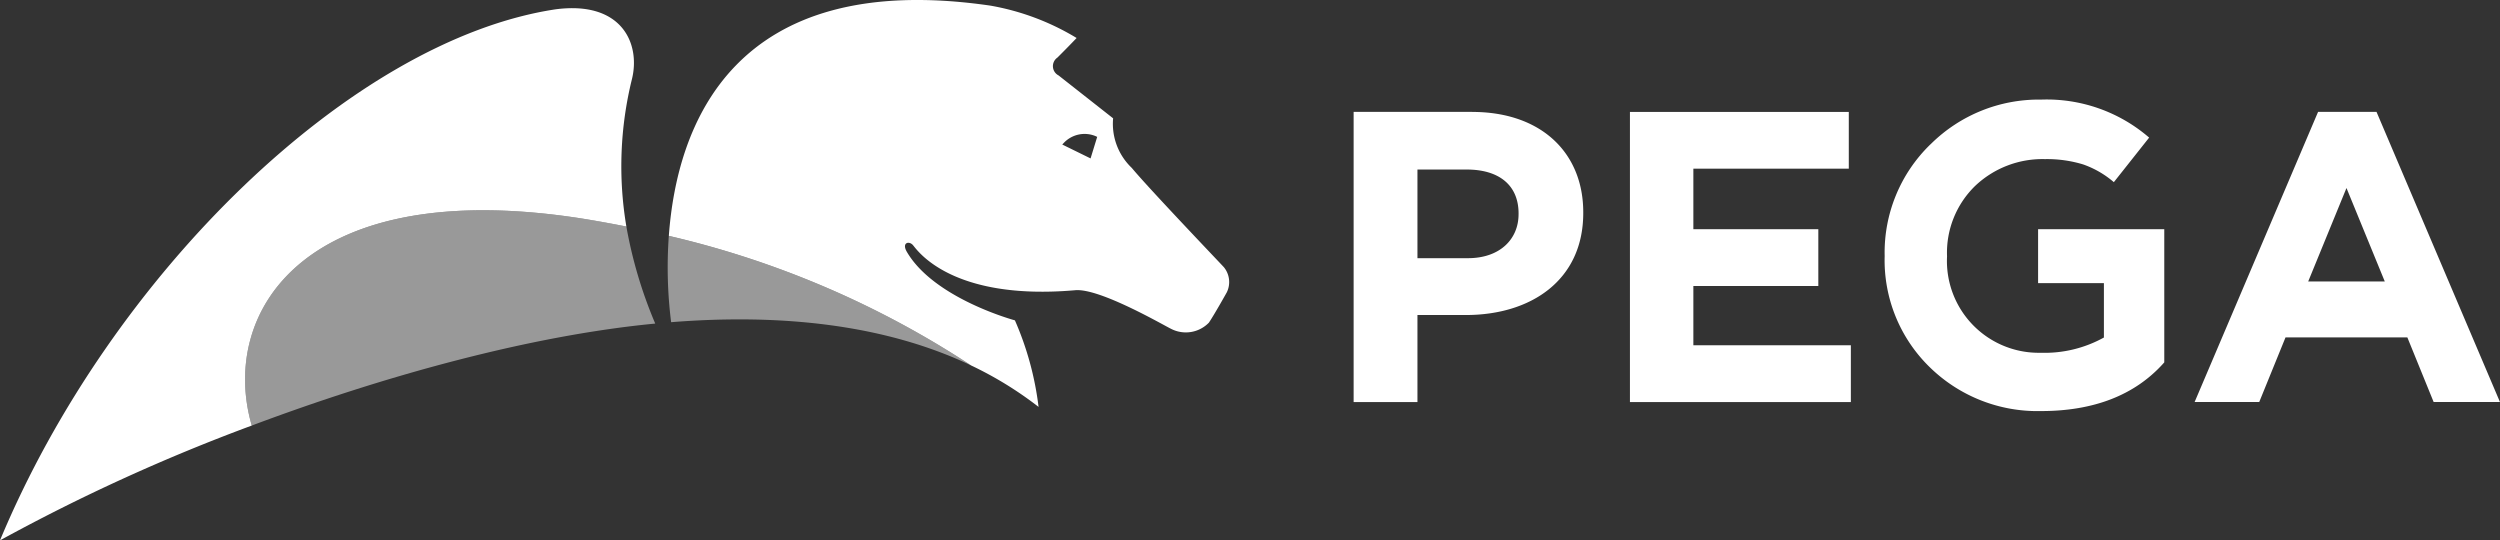 <svg xmlns="http://www.w3.org/2000/svg" width="199.776" height="43.181" viewBox="0 0 199.776 43.181">
  <rect x="0" y="0" width="199.776" height="43.181" fill="#333333" stroke="none"/>
  <g id="Logo" transform="translate(-0.214 -0.111)">
    <g id="pega_logo_horizontal_positive_rgb" transform="translate(0.214 0.111)">
      <path id="Fill-1" d="M87.891,11.05l-.12-.057a2.282,2.282,0,0,0-2.53.519l-.141.149,2.262,1.109ZM98.247,23.474s-.986,1.765-1.428,2.418a2.57,2.57,0,0,1-3.031.493c-.549-.261-5.682-3.255-7.646-3.083-9.943.867-12.651-3.23-12.971-3.6s-.918-.2-.491.533c2.181,3.74,8.636,5.475,8.636,5.475a24.547,24.547,0,0,1,1.89,6.917,29.087,29.087,0,0,0-5.391-3.313A74.842,74.842,0,0,0,53.661,18.959c.634-8.747,5.047-21.391,25.686-18.4a19.9,19.9,0,0,1,6.9,2.588s-.663.7-1.535,1.566a.833.833,0,0,0,.093,1.426l4.359,3.427a4.861,4.861,0,0,0,1.49,3.962c1.364,1.638,6.667,7.192,7.361,7.935A1.877,1.877,0,0,1,98.247,23.474ZM50.715,6.425a29,29,0,0,0-.447,11.789c-1.036-.206-2.088-.4-3.172-.58C24.509,13.957,17.7,25.09,20.333,34.117A151.067,151.067,0,0,0,.214,43.291C9.079,22.029,28.345,3.315,44.605.856c5.309-.7,6.8,2.744,6.11,5.569Z" transform="translate(-0.214 -0.111)" fill="#fff" fill-rule="evenodd"/>
      <path id="Fill-2" d="M64.67,35.145c8.8-.7,17.106.187,23.97,3.454A74.829,74.829,0,0,0,64.486,28.248,35.152,35.152,0,0,0,64.67,35.145Zm-1.27.111c-9.86.941-21.519,4.122-32.242,8.149-2.637-9.027,4.177-20.16,26.764-16.484,1.084.176,2.135.374,3.171.58A35.786,35.786,0,0,0,63.4,35.256Z" transform="translate(-11.04 -9.399)" fill="rgba(255,255,255,0.5)" fill-rule="evenodd"/>
      <path id="Fill-3" d="M244.461,27l3.058-7.466L250.579,27Zm.788-13.549-9.865,23.184h5.163l2.1-5.162h9.737l2.1,5.162h5.3l-9.865-23.184Zm-63.889,8.181c0,1.985-1.489,3.509-4.039,3.509H173.28V18.058h3.941c2.552,0,4.14,1.226,4.14,3.511Zm-3.708-8.181H168.18V36.638h5.1V29.683h3.874c5.2,0,9.375-2.783,9.375-8.148v-.066C186.529,16.732,183.185,13.454,177.653,13.454Zm36.627,2.589a12.033,12.033,0,0,0-3.664,8.936,11.924,11.924,0,0,0,3.6,8.874,12.3,12.3,0,0,0,8.913,3.508c4.179,0,7.445-1.265,9.714-3.76l.117-.131V22.828H222.876v4.307h5.259v4.346A9.769,9.769,0,0,1,223.08,32.7,7.335,7.335,0,0,1,215.6,25a7.446,7.446,0,0,1,2.244-5.632,7.813,7.813,0,0,1,5.578-2.143,9.937,9.937,0,0,1,3.056.425,7.617,7.617,0,0,1,2.451,1.417l2.821-3.561a12.513,12.513,0,0,0-8.626-3.037A12.261,12.261,0,0,0,214.28,16.043ZM195.328,27.367h9.986V22.828h-9.986V17.989h12.421V13.454H190.26V36.638h17.654V32.1H195.328V27.367Z" transform="translate(-60.011 -4.51)" fill="#fff" fill-rule="evenodd"/>
    </g>
  </g>
</svg>
